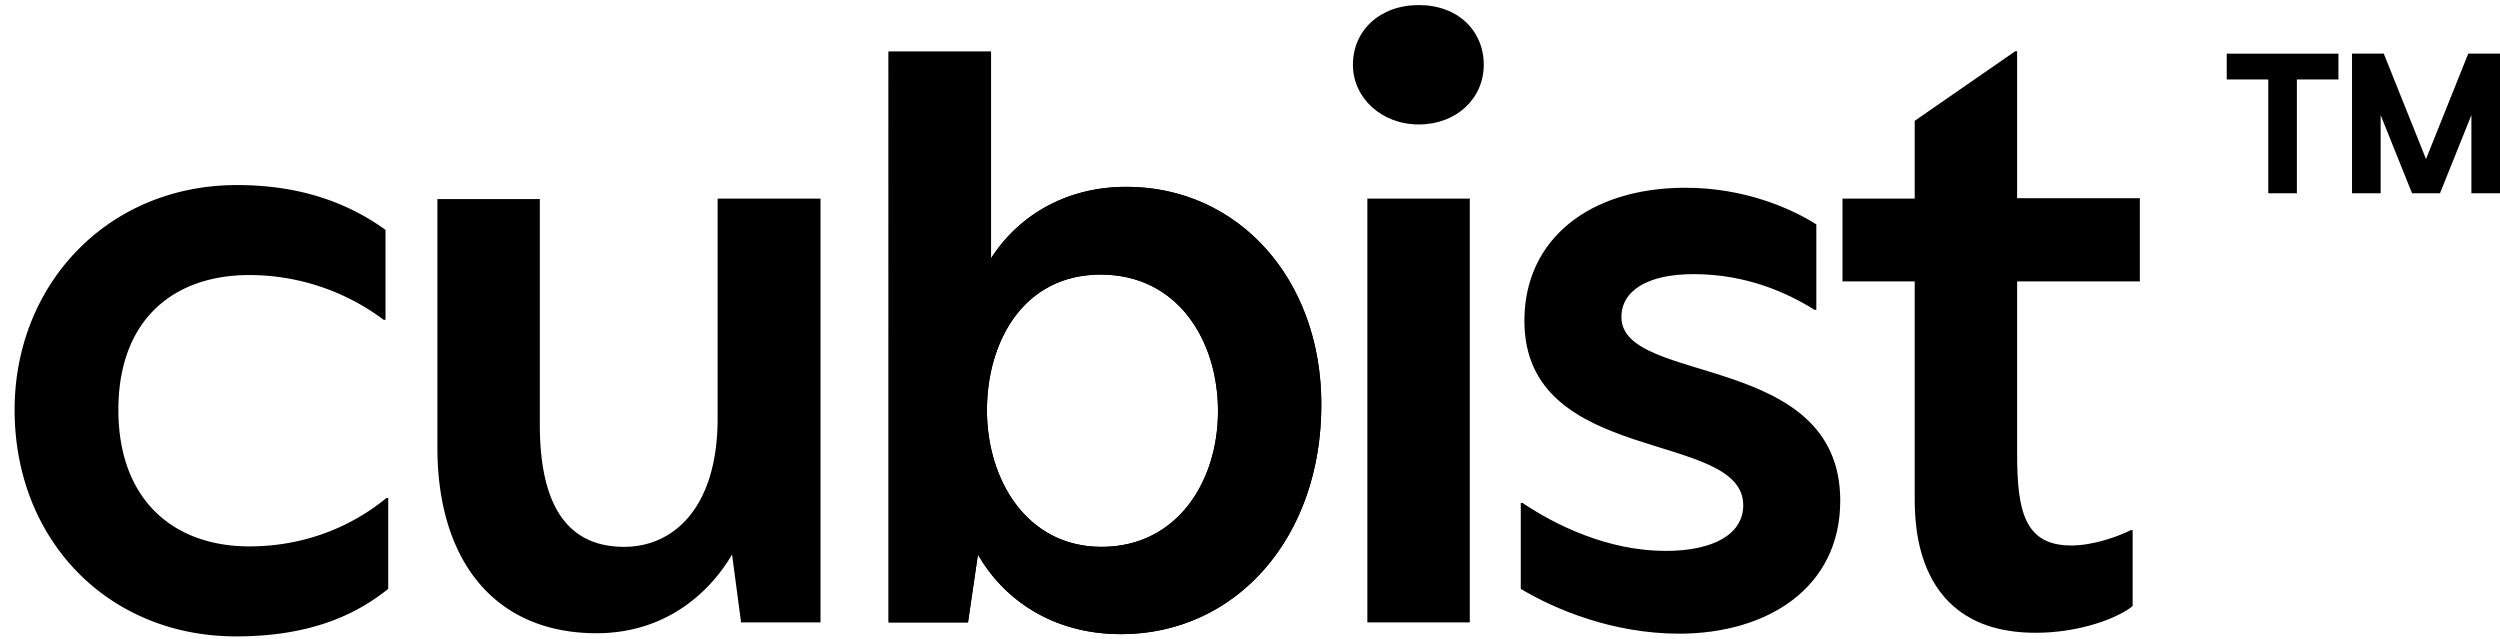 <?xml version="1.0" ?>
<svg xmlns="http://www.w3.org/2000/svg" fill="currentColor" viewBox="0 0 133 34">
	<path fill="currentColor" d="M120.672 10.281h1.522V4.228h2.21V2.854h-5.942v1.374h2.21v6.053Zm4.456 0h1.522V6.122l1.671 4.16h1.486l1.671-4.16v4.16H133V2.853h-1.689l-2.247 5.608-2.247-5.608h-1.689v7.427ZM.777 21.802c0-6.64 4.92-11.957 11.834-11.957 4.033 0 6.481 1.371 7.898 2.382v4.788h-.096a11.925 11.925 0 0 0-7.154-2.382c-3.985 0-6.961 2.333-6.961 7.17 0 4.835 2.976 7.265 6.961 7.265 3.313 0 5.785-1.323 7.298-2.574h.096v4.836c-1.368 1.083-3.697 2.526-8.09 2.526-6.817 0-11.786-5.124-11.786-12.054Zm37.424-11.236h5.45V33.11h-4.226l-.48-3.609c-1.224 2.094-3.6 4.187-7.201 4.187-5.497 0-8.474-3.946-8.474-9.865V10.591h5.449v12.005c0 4.884 1.896 6.496 4.489 6.496s4.969-2.045 4.969-6.833V10.591l.024-.025Zm32.093 10.972c0 7.073-4.537 12.198-10.658 12.198-3.793 0-6.337-1.997-7.61-4.235l-.528 3.61h-4.224V2.746h5.449v10.995c1.368-2.141 3.84-3.801 7.201-3.801 5.93 0 10.37 4.884 10.37 11.573v.024Zm-5.497.337c0-3.754-2.136-7.267-6.241-7.267-4.105 0-6.05 3.561-6.05 7.218s2.09 7.266 6.098 7.266c4.009 0 6.193-3.464 6.193-7.217Z"/>
	<path fill="currentColor" d="M70.294 21.537c0 7.074-4.537 12.198-10.658 12.198-3.793 0-6.337-1.997-7.61-4.234l-.528 3.609h-4.224V2.747h5.449v10.995c1.368-2.142 3.84-3.802 7.201-3.802 5.93 0 10.37 4.885 10.37 11.573v.024Zm-5.497.337c0-3.753-2.136-7.266-6.241-7.266-4.105 0-6.05 3.56-6.05 7.218 0 3.657 2.09 7.266 6.098 7.266 4.009 0 6.193-3.465 6.193-7.218Zm7.178-18.43C71.975 1.64 73.39.27 75.48.27c2.088 0 3.456 1.371 3.456 3.175 0 1.805-1.464 3.176-3.456 3.176-1.993 0-3.505-1.42-3.505-3.176Zm.768 29.642v-22.52h5.45V33.11h-5.45v-.024Zm8.162-1.733v-4.595h.096c1.753 1.179 4.537 2.55 7.61 2.55 2.544 0 4.129-.89 4.129-2.43 0-4.042-11.643-2.045-11.643-9.816 0-4.33 3.457-7.074 8.57-7.074 3.12 0 5.593 1.083 6.962 1.95v4.546h-.096c-1.417-.89-3.601-1.9-6.434-1.9-2.472 0-3.84.89-3.84 2.285 0 3.657 11.642 1.805 11.642 9.769 0 4.643-3.889 7.073-8.57 7.073-3.505 0-6.577-1.275-8.426-2.382v.024ZM113.84 14.97h-6.529v9.166c0 3.032.384 4.884 2.88 4.884 1.177 0 2.497-.48 3.169-.818h.096v4.042c-.768.626-2.784 1.42-5.161 1.42-6.433 0-6.433-5.799-6.433-7.218V14.969h-3.841v-4.402h3.841V6.428l5.353-3.705h.096v7.82h6.529v4.426Z"/>
</svg>